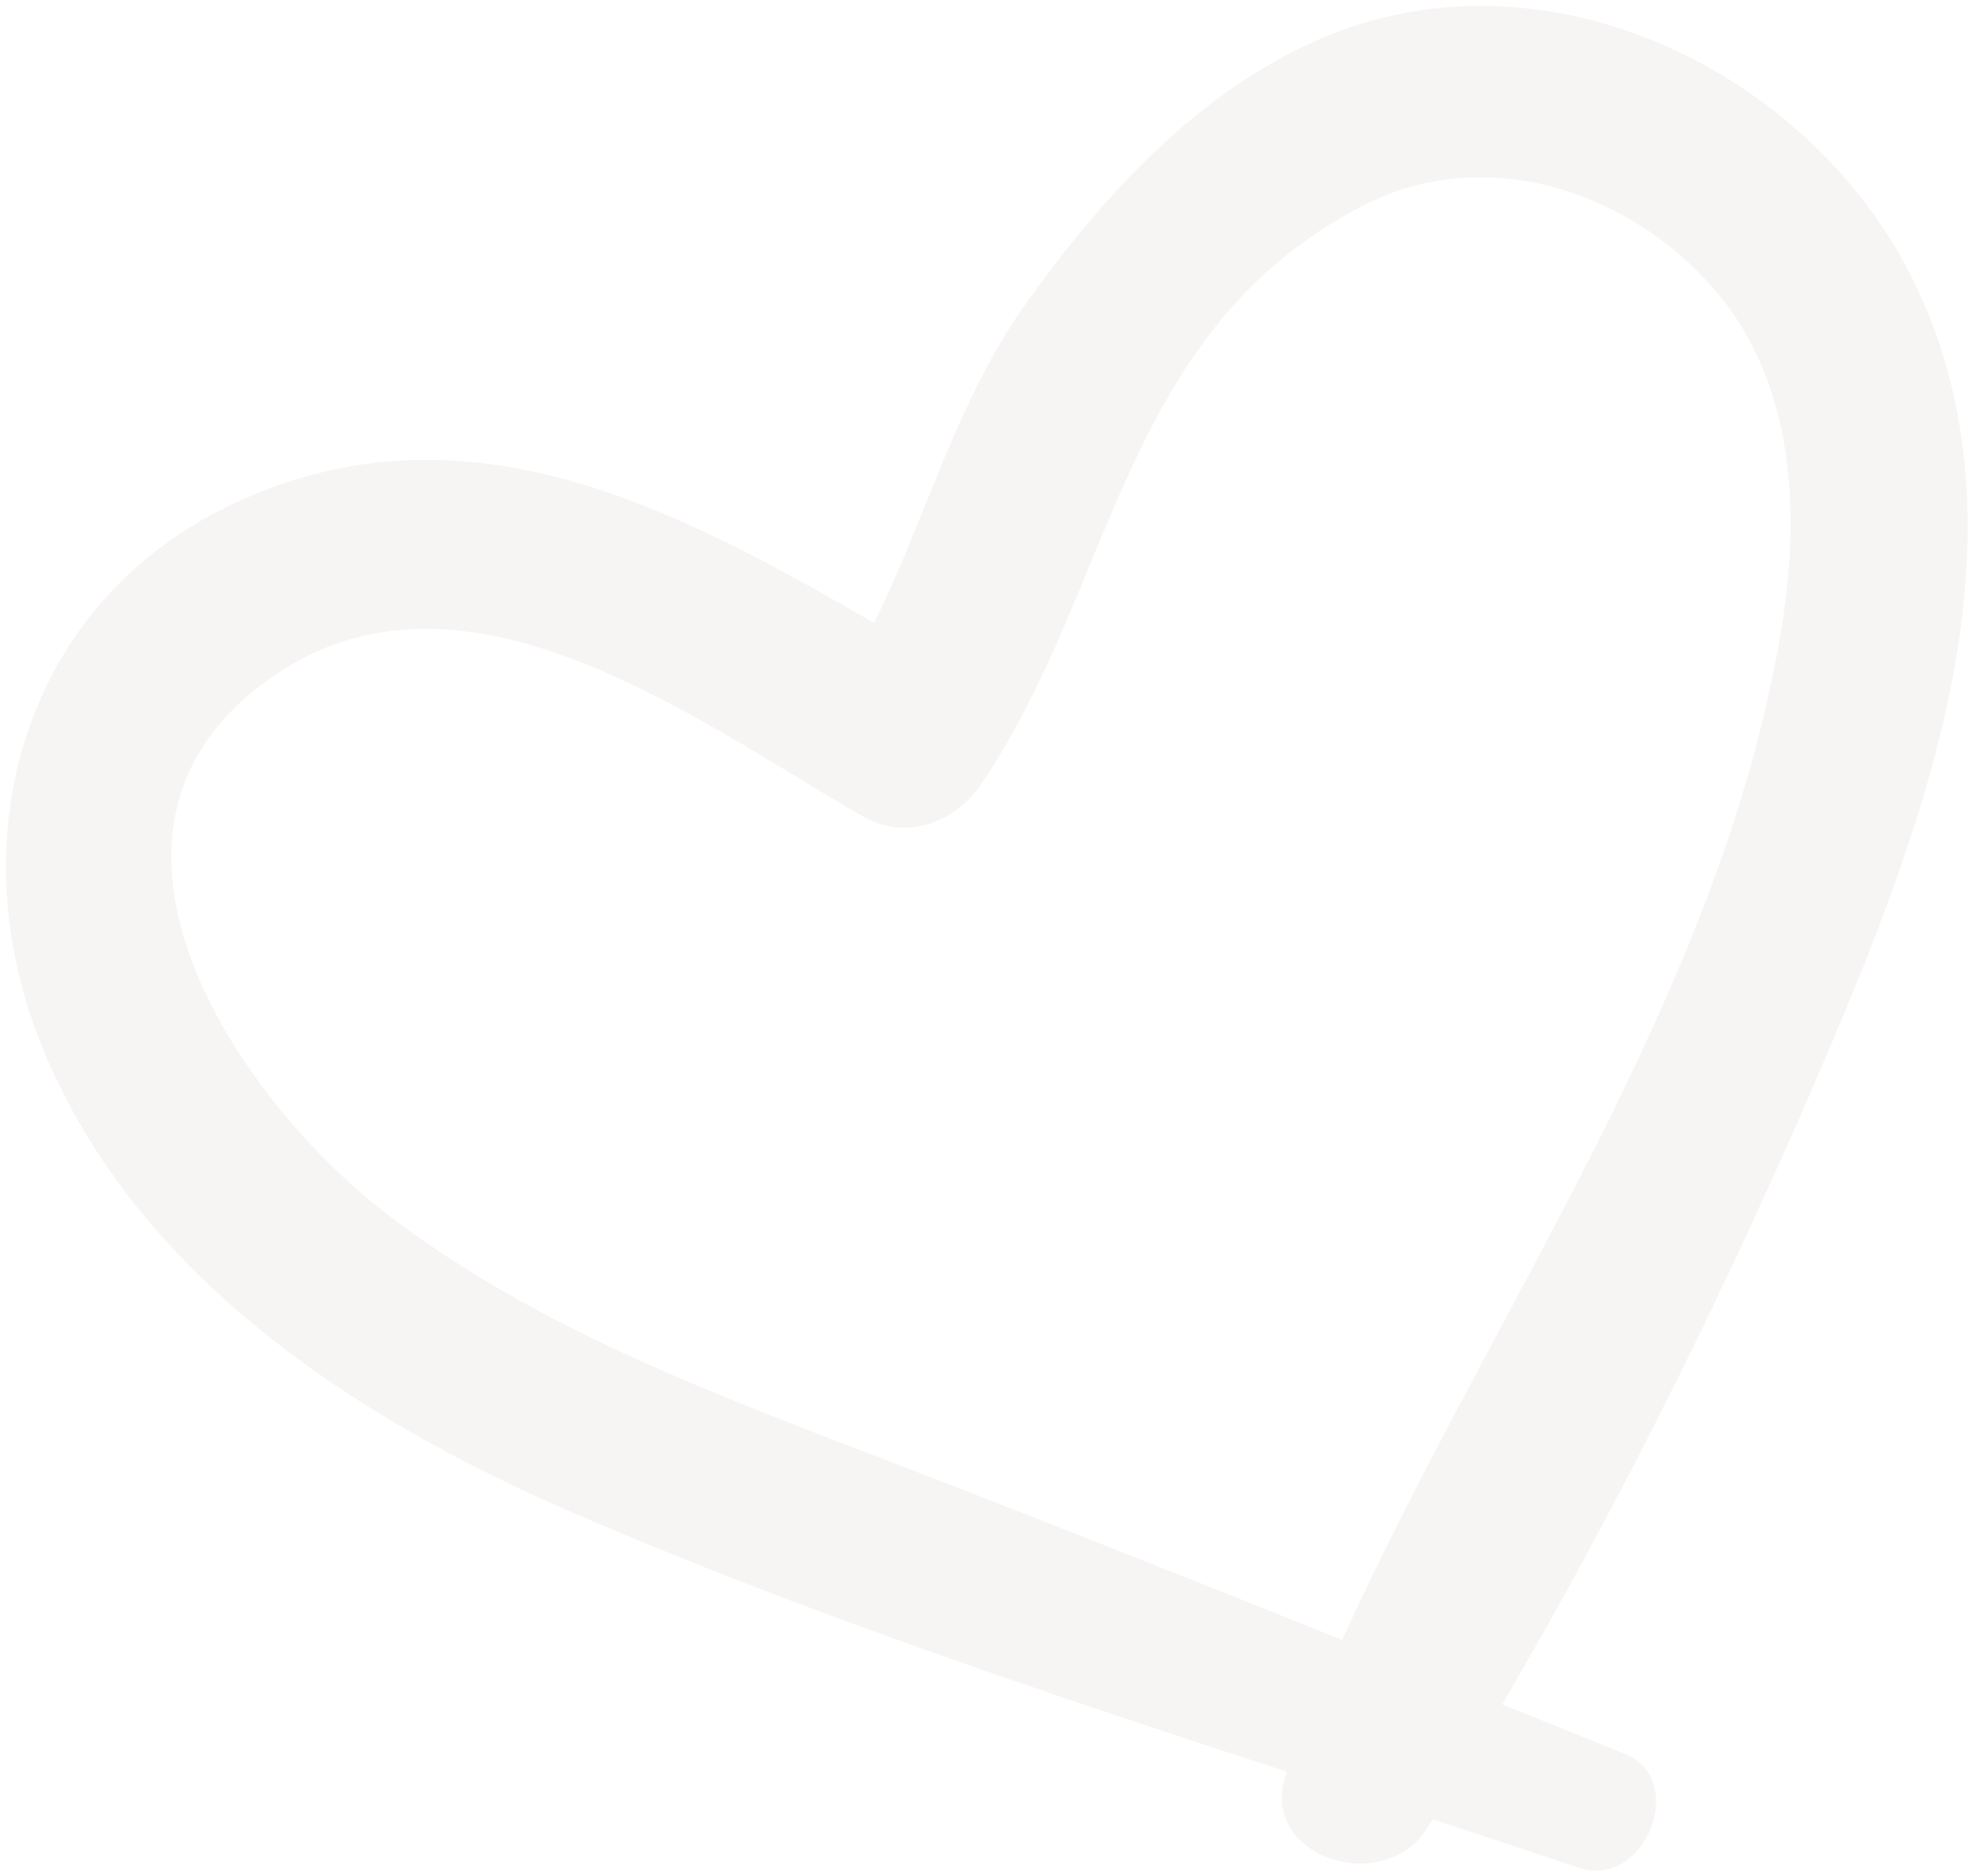 <svg width="307" height="292" viewBox="0 0 307 292" fill="none" xmlns="http://www.w3.org/2000/svg">
<path d="M298.438 44.839C282.854 11.684 241.72 -8.732 206.795 5.527C187.088 13.582 171.903 30.17 159.783 47.153C148.822 62.511 144.211 80.575 136.088 96.978C105.51 79.289 72.957 61.877 37.425 77.902C4.307 92.814 -6.635 129.098 6.09 161.758C20.198 197.952 54.854 220.635 89.117 235.433C125.228 251.048 162.82 263.537 200.359 275.794C200.348 275.83 200.336 275.866 200.31 275.921C195.441 288.95 215.355 295.421 222.131 284.635C222.437 284.162 222.723 283.675 223.028 283.203C230.645 285.703 238.23 288.208 245.802 290.749C255.949 294.169 263.031 277.085 252.903 272.995C246.556 270.425 240.212 267.871 233.865 265.301C253.038 232.536 270.129 197.725 284.826 163.135C300.166 127.013 316.399 83.037 298.438 44.839ZM141.346 228.581C113.247 217.764 83.54 207.155 59.557 188.445C37.453 171.214 10.22 131.566 39.314 107.672C69.731 82.691 107.441 111.631 134.392 127.113C141.084 130.964 148.693 128.032 152.766 122.025C173.7 91.098 174.532 51.525 212.158 32.027C230.837 22.349 253.106 29.372 266.61 44.728C279.536 59.419 280.339 79.989 277.247 98.39C267.802 154.626 232.423 203.55 208.943 255.274C186.44 246.235 163.953 237.296 141.346 228.581Z" fill="#E3DBD8" fill-opacity="0.3"/>
</svg>

